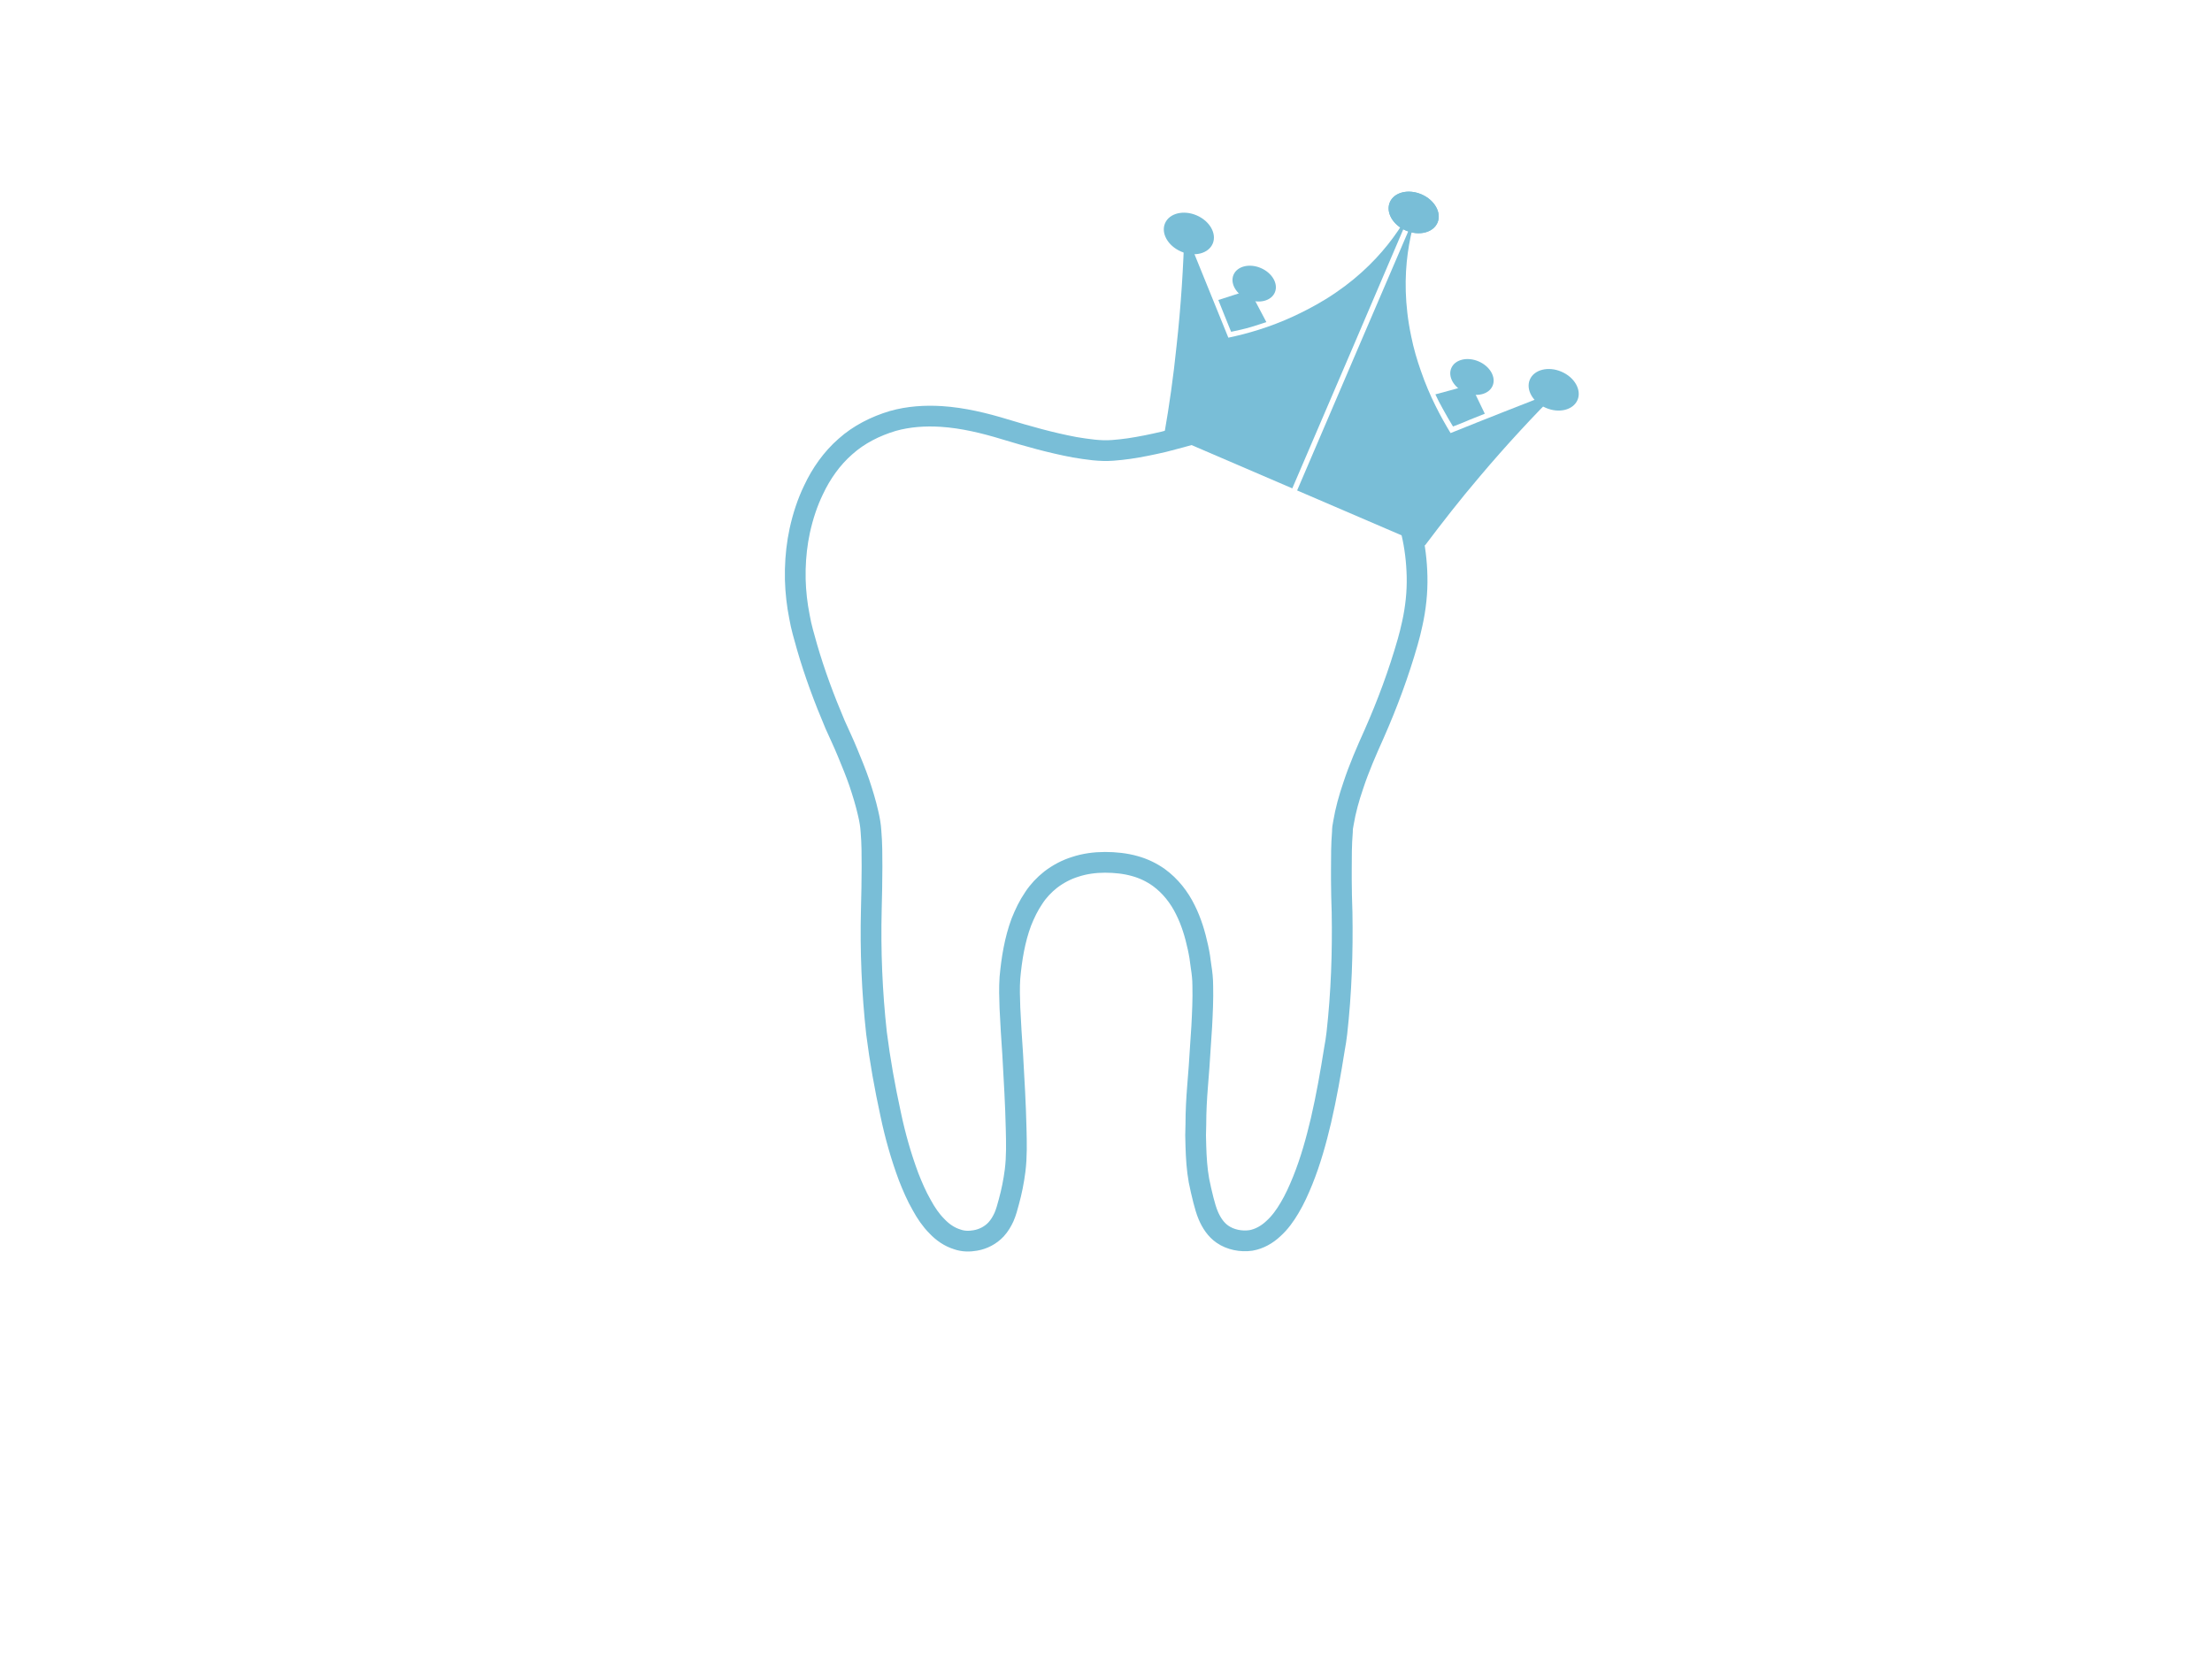 <?xml version="1.0" encoding="utf-8"?>
<!-- Generator: Adobe Illustrator 21.0.2, SVG Export Plug-In . SVG Version: 6.00 Build 0)  -->
<svg version="1.1" id="ikona_zubu" xmlns="http://www.w3.org/2000/svg" xmlns:xlink="http://www.w3.org/1999/xlink" x="0px" y="0px"
	 viewBox="0 0 640 480" enable-background="new 0 0 640 480" xml:space="preserve">
<g id="zub">
	<path fill="none" stroke="#79BED7" stroke-width="6" stroke-miterlimit="10" d="M397.3,131.2c2.9,3,5.3,6.5,7,10.2
		c1.9,4,3.2,8.3,4.1,12.6c1,4.2,1.5,8.5,1.6,12.8c0.1,4.6-0.4,9.2-1.4,13.7c-0.4,1.8-0.8,3.5-1.3,5.2c-2.6,9.1-5.9,18-9.7,26.6
		c-2.2,4.9-4.4,9.9-6.1,15.1c-1.2,3.5-2.2,7.1-2.8,10.7c-0.2,0.9-0.3,1.7-0.3,2.6c-0.3,3.6-0.3,7.3-0.3,10.9c0,1,0,2,0,3
		c0,3.1,0.1,6.3,0.2,9.4c0.2,11.6-0.2,23.3-1.5,34.9c-0.2,1.6-0.4,3.1-0.7,4.6c-1.1,6.9-2.3,13.8-3.9,20.7c-1.4,5.9-3,11.7-5.3,17.4
		c-1.1,2.7-2.3,5.4-3.8,7.9c-1.3,2.2-2.8,4.3-4.7,6c-1.8,1.7-4.1,3-6.5,3.4c-2.8,0.4-5.9-0.2-8.2-1.8c-1.9-1.3-3.2-3.3-4.1-5.4
		c-0.6-1.4-1-2.9-1.4-4.4c-0.5-1.9-0.9-3.8-1.3-5.7c-0.6-3.3-0.8-6.7-0.9-10c-0.1-2.1-0.1-4.2,0-6.3c0-3.7,0.2-7.4,0.5-11.1
		c0.3-3.7,0.6-7.5,0.8-11.2c0.1-2,0.3-4,0.4-6c0.2-3.9,0.4-7.9,0.3-11.8c0-1.9-0.2-3.7-0.5-5.6c-0.2-1.8-0.5-3.7-0.9-5.5
		c-0.8-3.7-1.9-7.4-3.6-10.8c-1.8-3.7-4.4-7-7.7-9.4c-2.1-1.5-4.4-2.6-6.9-3.3c-2.8-0.8-5.8-1.1-8.7-1.1c-2.9,0-5.9,0.4-8.6,1.3
		c-2.6,0.8-5,2.1-7.1,3.7c-1.9,1.5-3.6,3.3-4.9,5.3c-1.5,2.2-2.6,4.5-3.6,7c-1.9,5.1-2.8,10.6-3.3,16.1c-0.2,2.9-0.1,5.8,0,8.7
		c0.2,4.5,0.5,9,0.8,13.4c0.2,3.7,0.4,7.3,0.6,11c0.2,3.5,0.3,7.1,0.4,10.6c0.1,4,0.2,8.1-0.3,12.1c-0.4,3.1-1,6.1-1.8,9
		c-0.4,1.5-0.8,3-1.4,4.4c-0.6,1.3-1.3,2.5-2.3,3.6c-1.6,1.7-3.7,2.8-6,3.2c-1.7,0.3-3.5,0.3-5.2-0.3c-2.3-0.7-4.3-2.1-5.9-3.8
		c-1.8-1.8-3.2-3.9-4.4-6.1c-1.5-2.6-2.7-5.4-3.8-8.2c-2.2-5.9-3.9-11.9-5.2-18.1c-1.7-7.8-3.1-15.6-4.1-23.5
		c-1.3-11.8-1.8-23.8-1.5-35.7c0.1-4.1,0.2-8.3,0.2-12.4c0-3.4,0-6.8-0.3-10.3c-0.1-1.7-0.4-3.4-0.8-5.1c-0.7-3.1-1.6-6-2.6-9
		c-1-2.9-2.2-5.8-3.4-8.7c-1.1-2.7-2.4-5.4-3.6-8.1c-3.1-7.3-5.9-14.8-8.1-22.4c-0.8-2.9-1.7-5.8-2.2-8.8c-0.7-3.5-1.1-7.1-1.2-10.7
		v-3c0.1-3.8,0.5-7.5,1.3-11.2c0.9-4.1,2.2-8.1,4-11.8c2.2-4.7,5.3-9.1,9.2-12.5c3.9-3.5,8.7-5.9,13.7-7.4c4.6-1.3,9.4-1.6,14.1-1.3
		c6.2,0.4,12.4,1.9,18.3,3.7c6.6,2,13.3,3.9,20.2,5.2c3.7,0.6,7.4,1.2,11.1,0.9c1.5-0.1,3.1-0.3,4.6-0.5c3.4-0.5,6.8-1.2,10.2-2
		c3.2-0.8,6.4-1.7,9.6-2.6c3.1-0.9,6.1-1.9,9.2-2.7c3.4-0.8,6.8-1.5,10.2-1.8c3.8-0.4,7.7-0.4,11.4,0.1"/>
</g>
<g id="korunka">
	<g id="_x31_">
		<path id="tělo" fill="#79BED7" d="M375.3,141.9l37,15.9c4.9-6.5,10.1-13.2,15.9-20c7.6-9,15.3-17.3,22.9-24.9
			c-10.5,4.1-21,8.2-31.4,12.4c-2.8-4.6-6.1-10.7-8.6-18c-1.1-3.1-2.1-6.5-2.8-10c-3.9-18.5,0.2-32.4,3.2-39.8
			C399.4,85.7,387.3,113.8,375.3,141.9z"/>
		
			<ellipse id="koule" transform="matrix(0.394 -0.919 0.919 0.394 168.853 481.464)" fill="#79BED7" cx="449.5" cy="112.7" rx="5.7" ry="7.5"/>
		<path fill="#79BED7" d="M415.3,114.1c0.6,1.3,1.3,2.7,2.1,4.1c1,1.8,2,3.6,3,5.2c1.6-0.6,3.1-1.2,4.7-1.9c1.5-0.6,3-1.2,4.5-1.8
			c-1.4-2.8-2.7-5.7-4.1-8.5C422.1,112.3,418.7,113.2,415.3,114.1z"/>
		
			<ellipse transform="matrix(0.394 -0.919 0.919 0.394 157.904 457.522)" fill="#79BED7" cx="425.9" cy="109" rx="4.9" ry="6.5"/>
		
			<ellipse id="střední_koule_1_" transform="matrix(0.394 -0.919 0.919 0.394 191.447 413.146)" fill="#79BED7" cx="409" cy="61.4" rx="5.7" ry="7.5"/>
	</g>
	<g id="_x32_">
		<path id="tělo_2_" fill="#79BED7" d="M373.9,141.3l-37-15.9c1.4-8,2.6-16.4,3.5-25.2c1.3-11.7,2-23,2.3-33.8
			c4.2,10.4,8.5,20.9,12.7,31.3c5.3-1.1,12-3,18.9-6.2c3-1.4,6.1-3,9.2-4.9c16.1-9.9,23.3-22.6,26.6-29.8
			C398,85.1,386,113.2,373.9,141.3z"/>
		
			<ellipse id="koule_2_" transform="matrix(0.394 -0.919 0.919 0.394 146.446 356.997)" fill="#79BED7" cx="343.9" cy="67.5" rx="5.7" ry="7.5"/>
		<path fill="#79BED7" d="M366.4,93.2c-1.4,0.5-2.9,0.9-4.4,1.4c-2,0.6-3.9,1-5.8,1.4c-0.6-1.6-1.3-3.1-1.9-4.7
			c-0.6-1.5-1.2-3-1.8-4.5c3-1,6-1.9,9-2.9C363.1,87,364.8,90.1,366.4,93.2z"/>
		
			<ellipse transform="matrix(0.394 -0.919 0.919 0.394 144.535 383.255)" fill="#79BED7" cx="362.9" cy="82" rx="4.9" ry="6.5"/>
		
			<ellipse id="střední_koule_3_" transform="matrix(0.394 -0.919 0.919 0.394 191.447 413.146)" fill="#79BED7" cx="409" cy="61.4" rx="5.7" ry="7.5"/>
	</g>
</g>
<g>
</g>
<g>
</g>
<g>
</g>
<g>
</g>
<g>
</g>
</svg>
